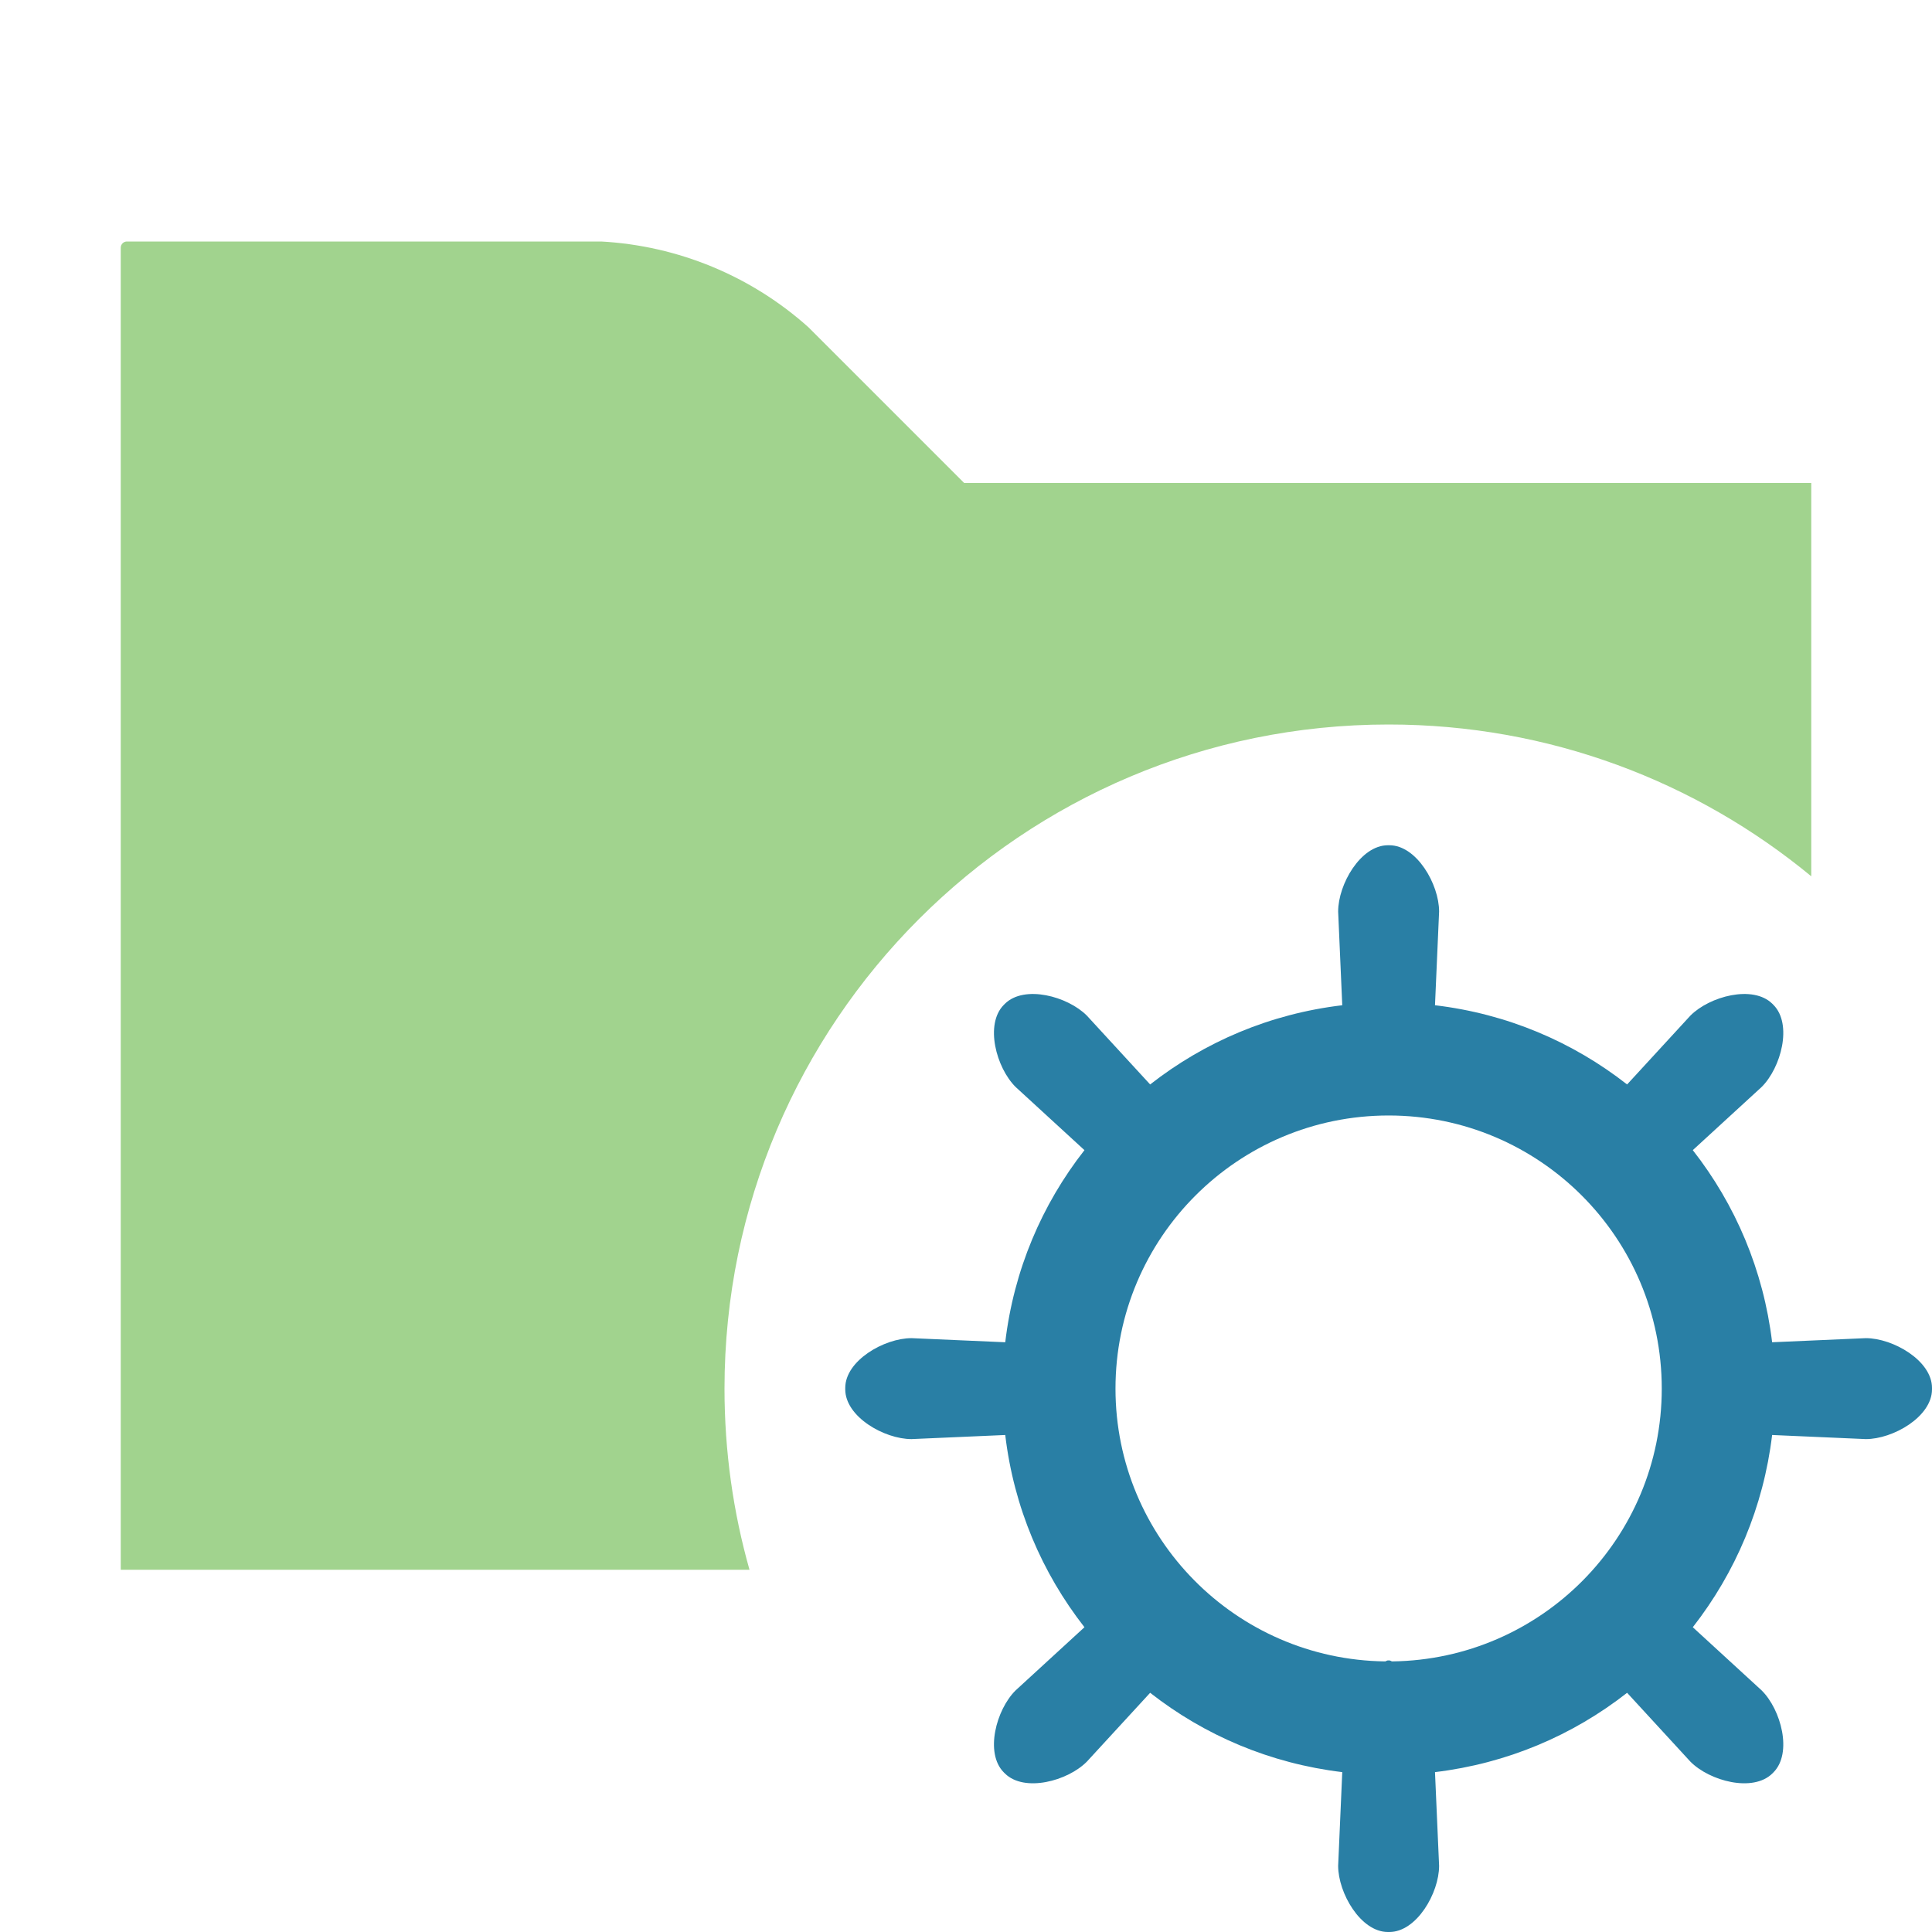 <svg xmlns="http://www.w3.org/2000/svg" width="16" height="16" viewBox="0 0 16 16">
  <g fill="none" fill-rule="evenodd">
    <path fill="#62B543" fill-opacity=".6" fill-rule="evenodd" d="M15,7.257 C14.049,6.472 12.83,6 11.5,6 C8.462,6 6,8.462 6,11.5 C6,12.02 6.072,12.523 6.207,13 L1,13 L1,2.051 C1,2.023 1.023,2 1.051,2 L4.979,2 C5.616,2.035 6.222,2.286 6.696,2.711 L7.985,4 L15,4 L15,7.257 Z"/>
    <path fill="#297FA5" d="M11.529,13.759 C11.521,13.758 11.515,13.751 11.506,13.751 L11.494,13.751 C11.485,13.751 11.479,13.758 11.471,13.759 C10.236,13.744 9.238,12.739 9.238,11.5 C9.238,10.251 10.251,9.238 11.5,9.238 C12.749,9.238 13.762,10.251 13.762,11.5 C13.762,12.739 12.764,13.744 11.529,13.759 M15.452,11.082 L14.676,11.116 C14.604,10.518 14.372,9.976 14.019,9.525 L14.589,9.002 C14.75,8.842 14.846,8.483 14.687,8.322 L14.678,8.313 C14.517,8.154 14.158,8.251 13.999,8.411 L13.475,8.981 C13.024,8.628 12.482,8.396 11.884,8.325 L11.918,7.549 C11.918,7.323 11.732,7 11.506,7 L11.494,7 C11.268,7 11.082,7.323 11.082,7.549 L11.116,8.325 C10.518,8.396 9.976,8.628 9.525,8.981 L9.001,8.411 C8.842,8.251 8.483,8.154 8.322,8.313 L8.313,8.322 C8.154,8.483 8.25,8.842 8.411,9.002 L8.981,9.525 C8.628,9.976 8.396,10.518 8.325,11.116 L7.549,11.082 C7.323,11.082 7,11.268 7,11.494 L7,11.506 C7,11.733 7.323,11.918 7.549,11.918 L8.325,11.884 C8.396,12.482 8.628,13.024 8.981,13.476 L8.411,13.999 C8.25,14.158 8.154,14.518 8.313,14.678 L8.322,14.687 C8.483,14.846 8.842,14.75 9.001,14.589 L9.525,14.019 C9.976,14.372 10.518,14.604 11.116,14.676 L11.082,15.452 C11.082,15.677 11.268,16 11.494,16 L11.506,16 C11.732,16 11.918,15.677 11.918,15.452 L11.884,14.676 C12.482,14.604 13.024,14.372 13.475,14.019 L13.999,14.589 C14.158,14.75 14.517,14.846 14.678,14.687 L14.687,14.678 C14.846,14.518 14.75,14.158 14.589,13.999 L14.019,13.476 C14.372,13.024 14.604,12.482 14.676,11.884 L15.452,11.918 C15.677,11.918 16,11.733 16,11.506 L16,11.494 C16,11.268 15.677,11.082 15.452,11.082"/>
  </g>
</svg>
